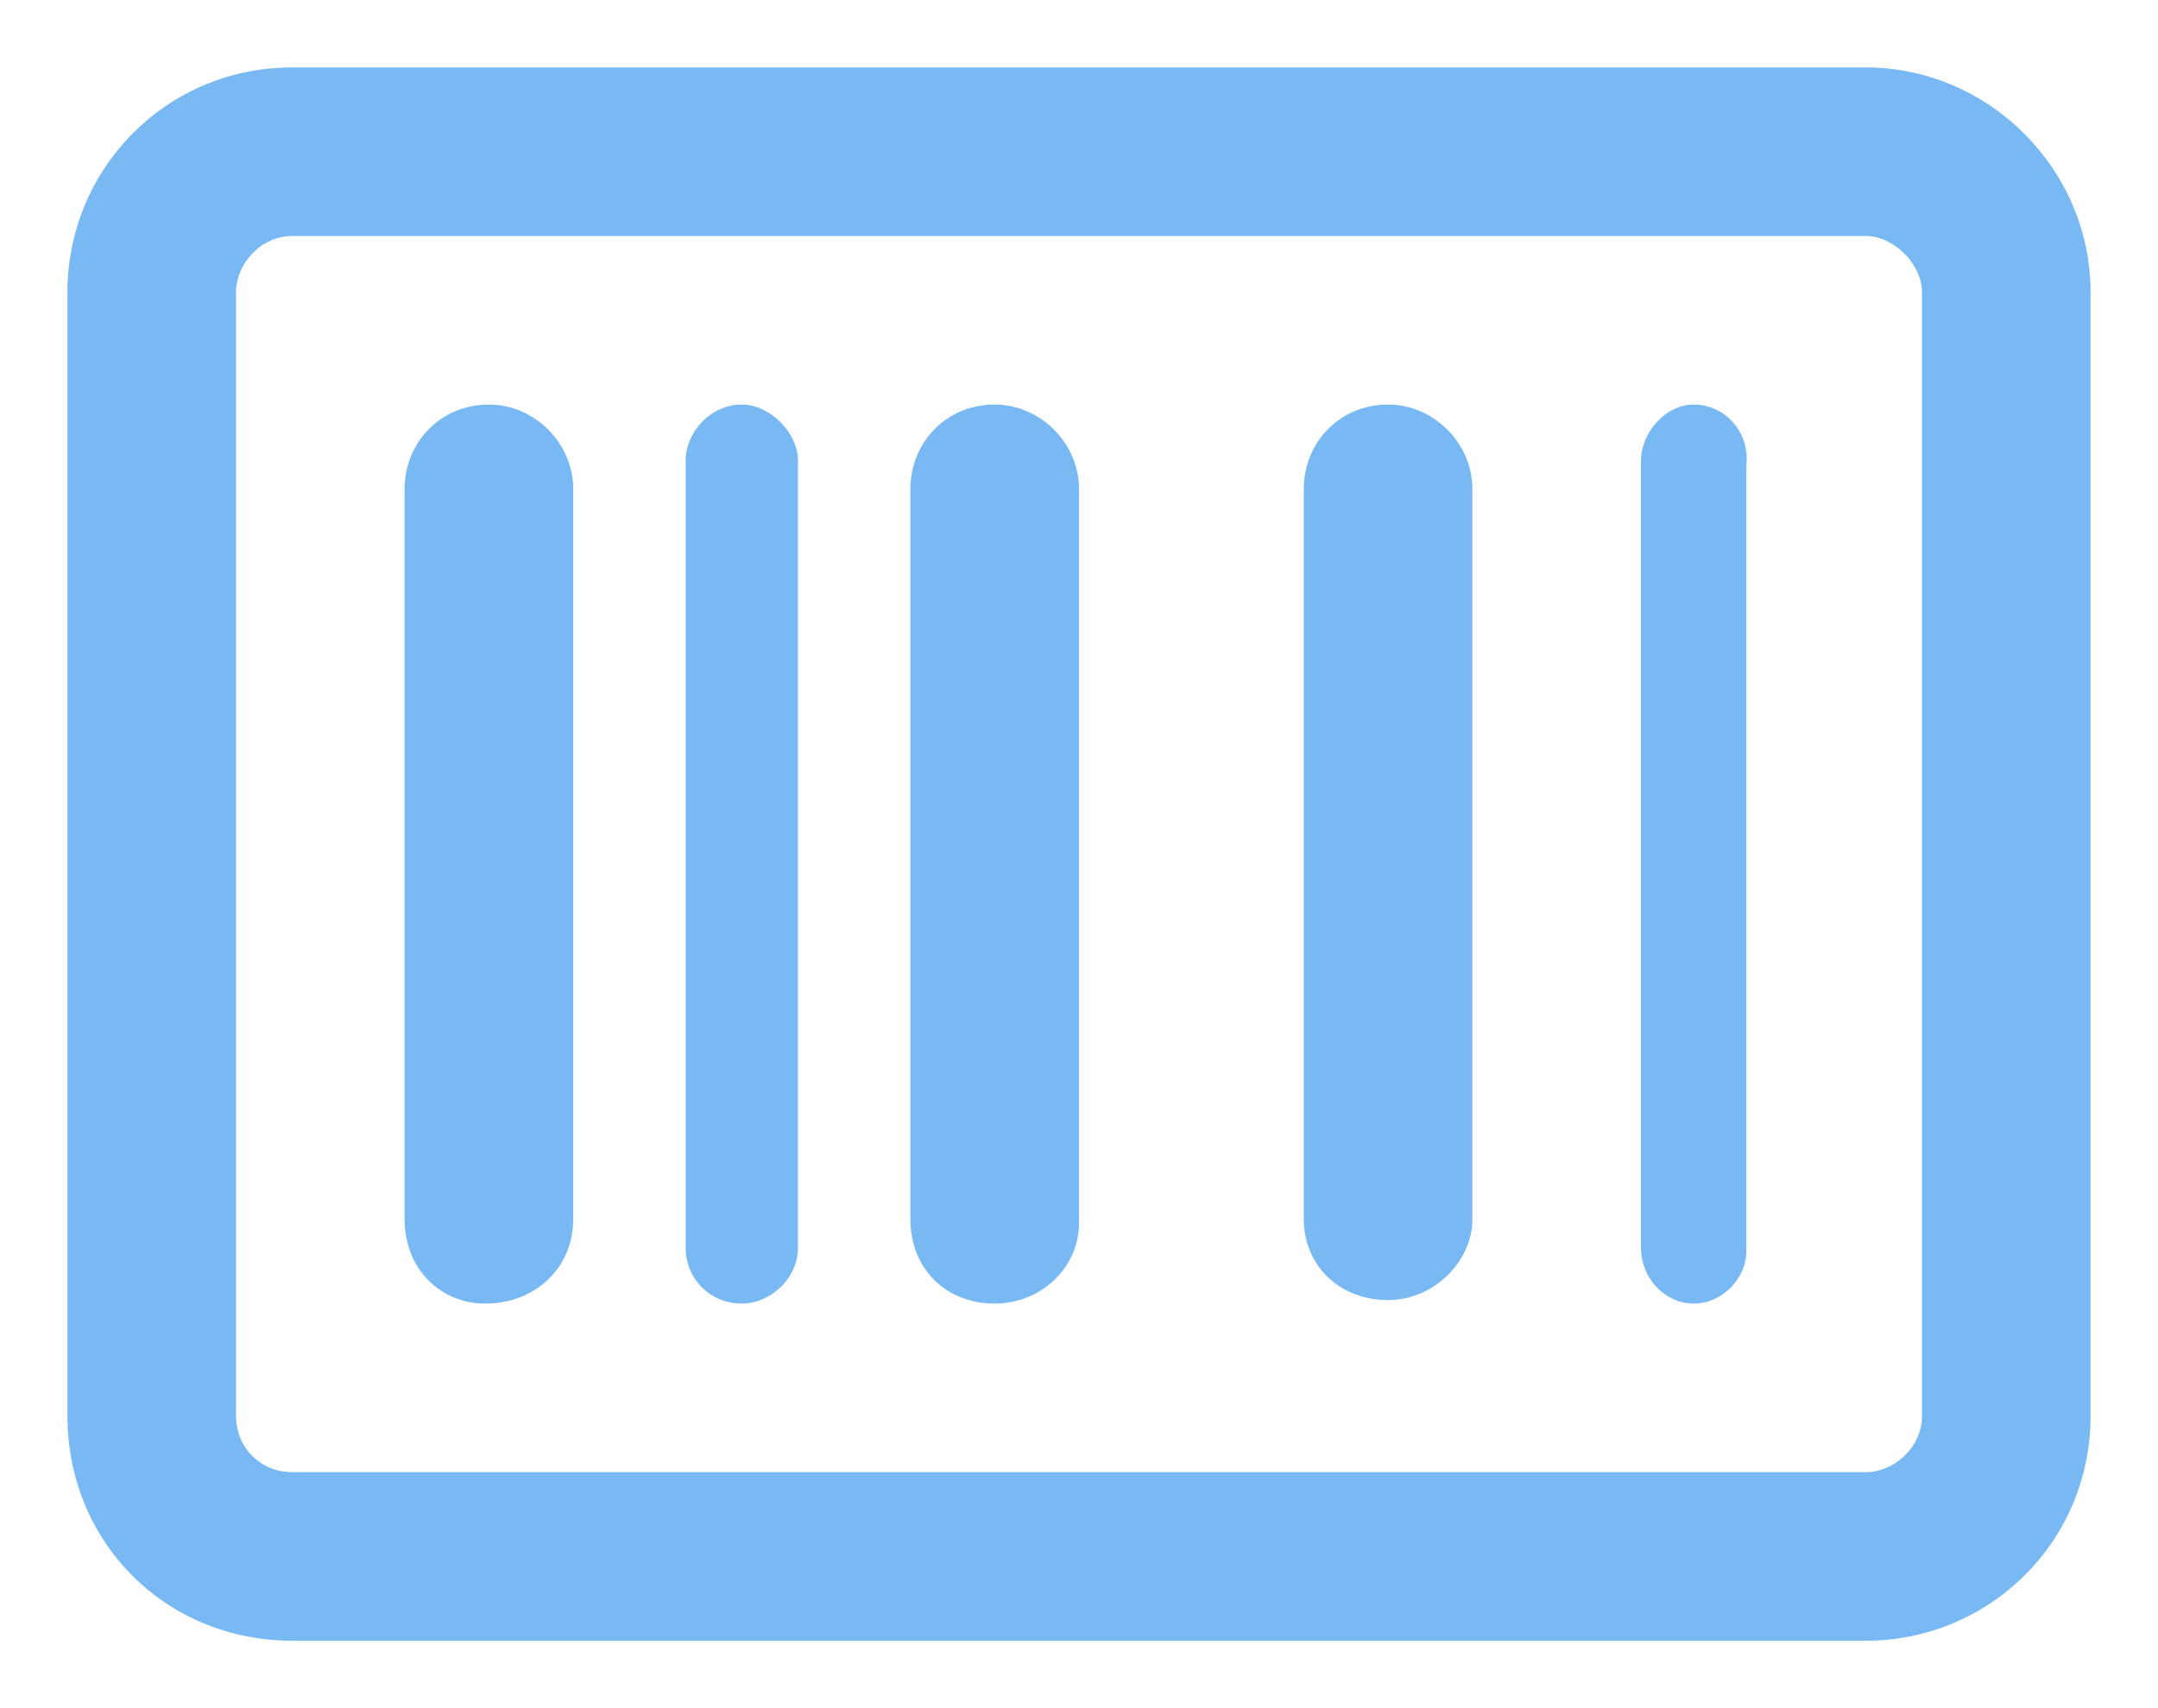 <svg width="24" height="19" viewBox="0 0 24 19" fill="none" xmlns="http://www.w3.org/2000/svg">
<path d="M20.75 0.75H3.25C1.844 0.75 0.75 1.883 0.75 3.25V15.75C0.75 17.156 1.844 18.25 3.25 18.25H20.75C22.117 18.25 23.25 17.156 23.25 15.75V3.25C23.25 1.883 22.117 0.75 20.75 0.75ZM21.375 15.75C21.375 16.102 21.062 16.375 20.75 16.375H3.25C2.898 16.375 2.625 16.102 2.625 15.75V3.25C2.625 2.938 2.898 2.625 3.25 2.625H20.75C21.062 2.625 21.375 2.938 21.375 3.25V15.75ZM5.438 4.5C4.891 4.5 4.5 4.93 4.5 5.438V13.562C4.5 14.109 4.891 14.5 5.398 14.5C5.945 14.5 6.375 14.109 6.375 13.562V5.438C6.375 4.93 5.945 4.5 5.438 4.5ZM8.25 4.5C7.898 4.5 7.625 4.812 7.625 5.125V13.875C7.625 14.227 7.898 14.5 8.25 14.5C8.562 14.5 8.875 14.227 8.875 13.875V5.125C8.875 4.812 8.562 4.5 8.25 4.5ZM18.836 4.5C18.523 4.5 18.25 4.812 18.25 5.125V13.875C18.25 14.227 18.523 14.5 18.836 14.5C19.148 14.5 19.422 14.227 19.422 13.914V5.164C19.461 4.812 19.188 4.5 18.836 4.5ZM15.438 4.5C14.891 4.5 14.5 4.93 14.5 5.438V13.562C14.5 14.07 14.891 14.461 15.438 14.461C15.945 14.461 16.375 14.031 16.375 13.562V5.438C16.375 4.93 15.945 4.5 15.438 4.5ZM11.062 4.5C10.516 4.5 10.125 4.93 10.125 5.438V13.562C10.125 14.109 10.516 14.5 11.062 14.5C11.57 14.5 12 14.109 12 13.602V5.438C12 4.93 11.57 4.5 11.062 4.5Z" fill="#78B9F3"/>
</svg>
